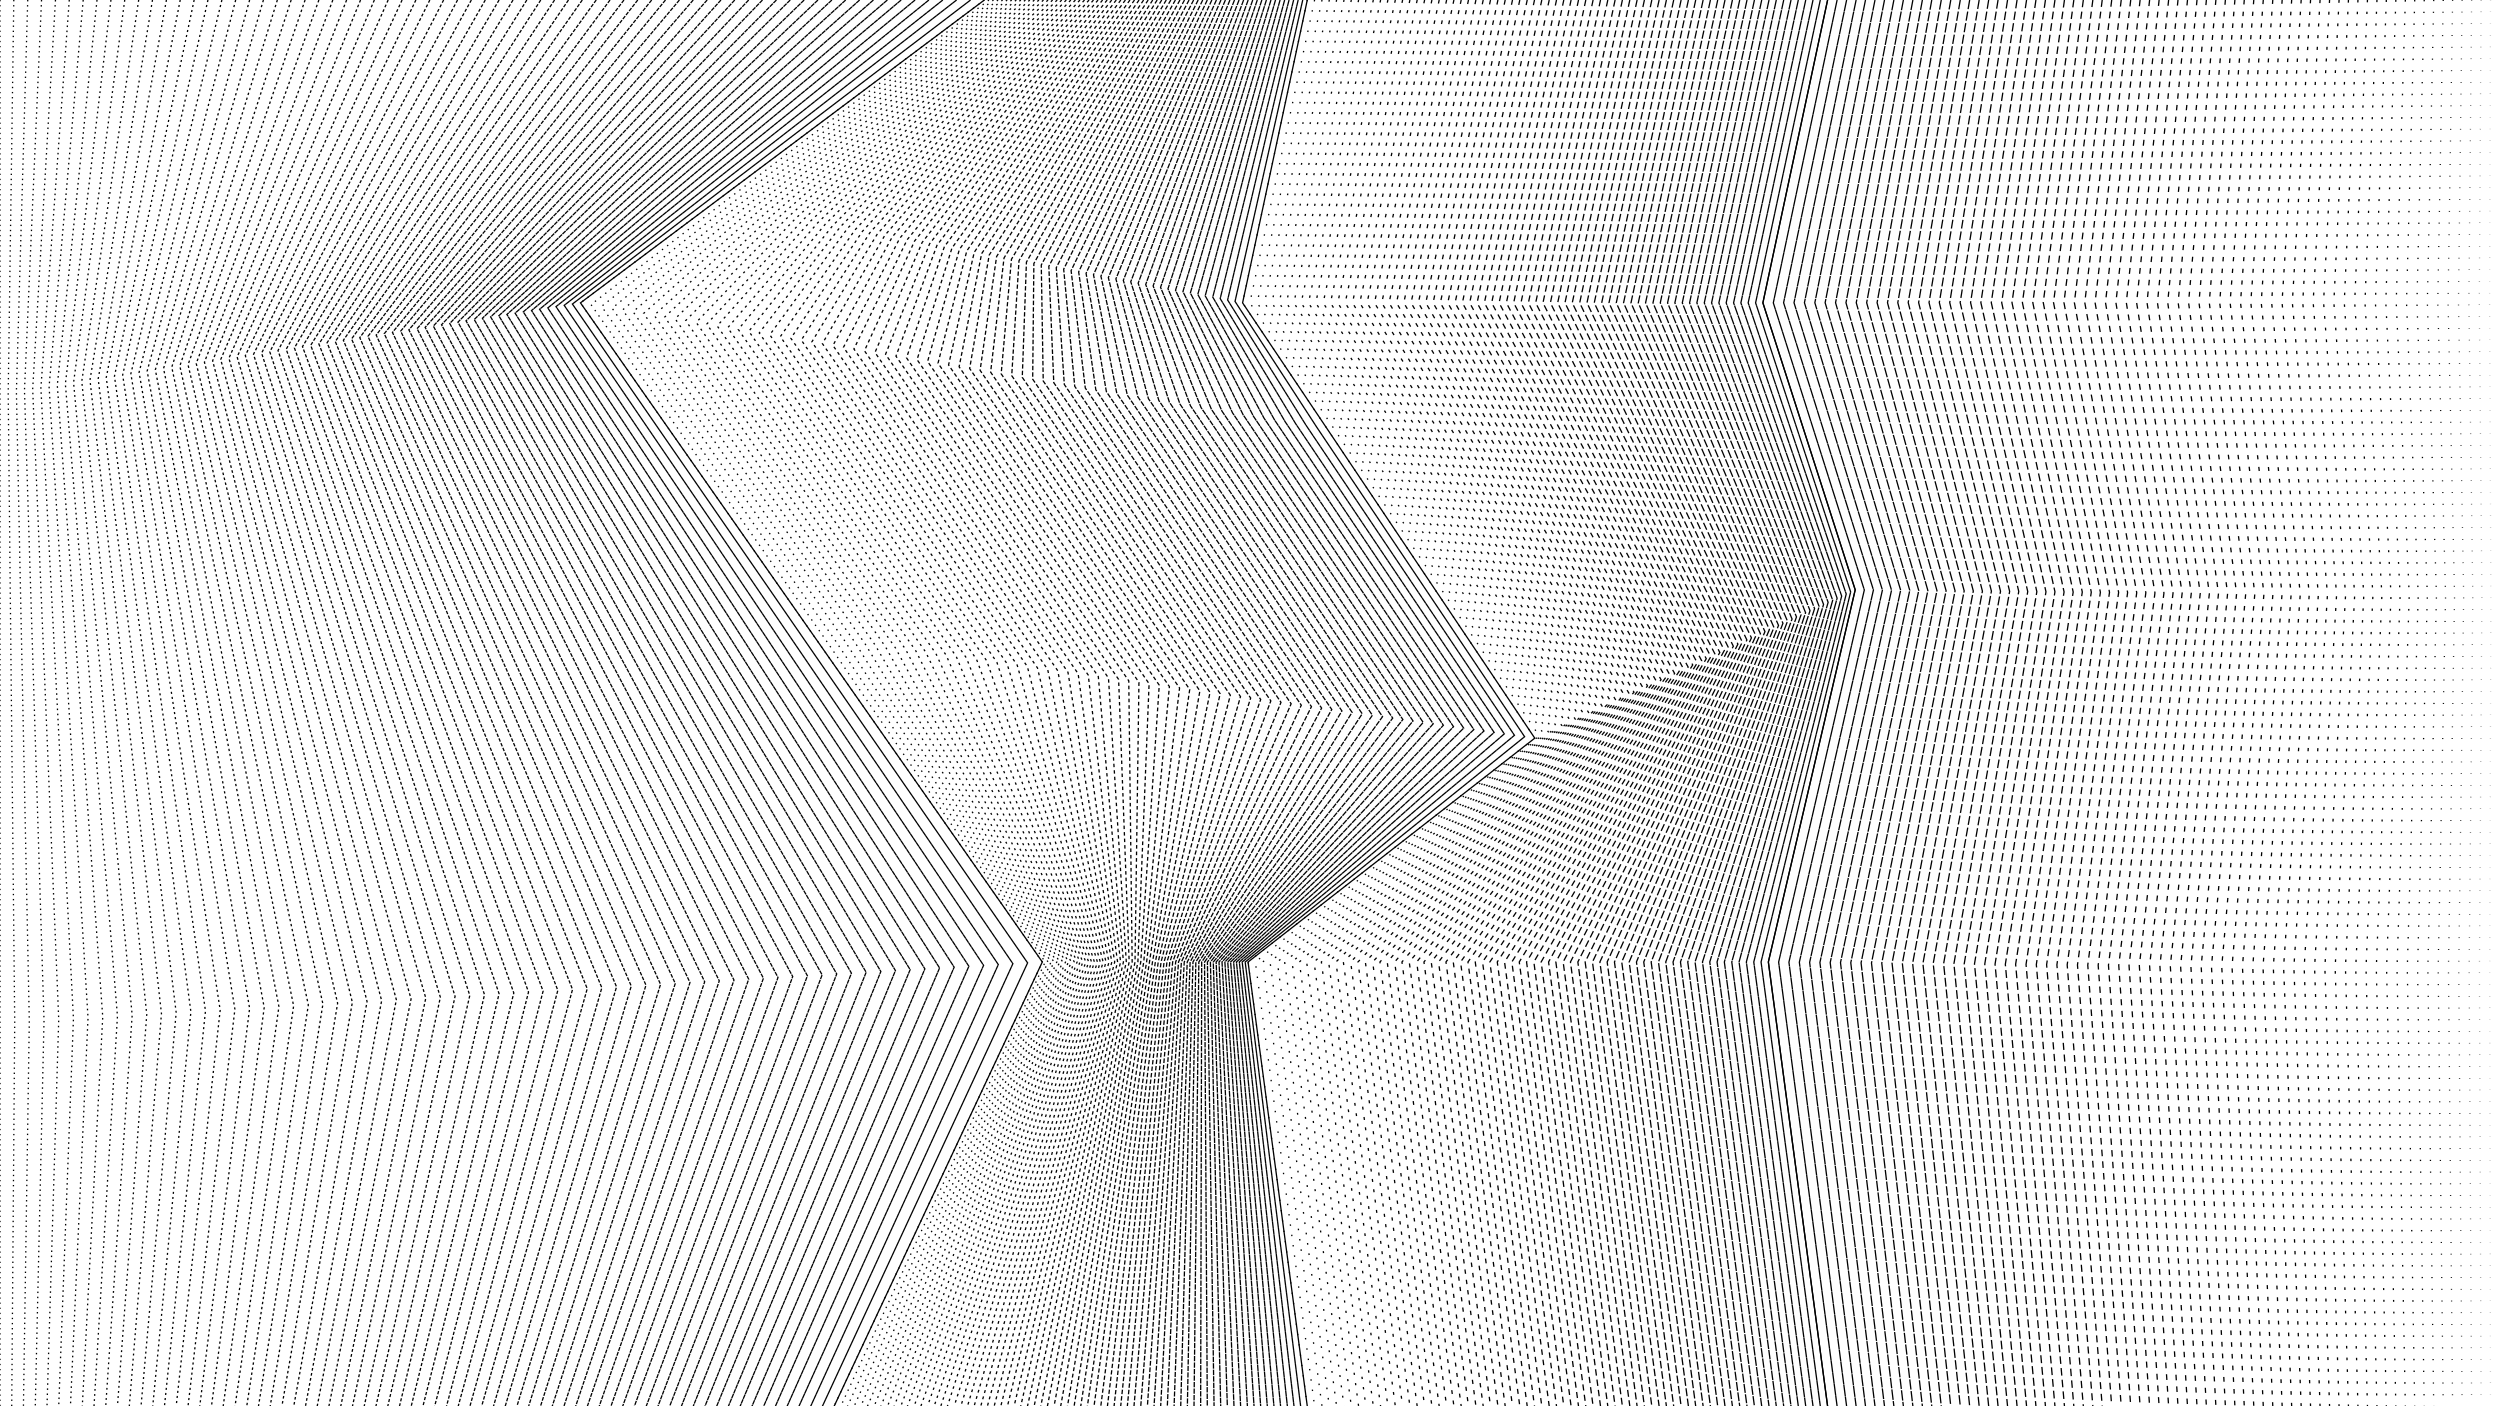 <?xml version="1.0" encoding="utf-8"?>
<!-- Generator: Adobe Illustrator 23.0.2, SVG Export Plug-In . SVG Version: 6.00 Build 0)  -->
<svg version="1.1" id="background-pattern" xmlns="http://www.w3.org/2000/svg" xmlns:xlink="http://www.w3.org/1999/xlink" x="0px"
	 y="0px" viewBox="0 0 1920 1080" style="enable-background:new 0 0 1920 1080;" xml:space="preserve">
<style type="text/css">
	.st0{fill:none;stroke:#000000;stroke-miterlimit:10;}
	.st1{fill:none;stroke:#000000;stroke-miterlimit:10;stroke-dasharray:7.901,9.859154e-02;}
	.st2{fill:none;stroke:#000000;stroke-miterlimit:10;stroke-dasharray:7.803,0.197;}
	.st3{fill:none;stroke:#000000;stroke-miterlimit:10;stroke-dasharray:7.704,0.296;}
	.st4{fill:none;stroke:#000000;stroke-miterlimit:10;stroke-dasharray:7.606,0.394;}
	.st5{fill:none;stroke:#000000;stroke-miterlimit:10;stroke-dasharray:7.507,0.493;}
	.st6{fill:none;stroke:#000000;stroke-miterlimit:10;stroke-dasharray:7.409,0.592;}
	.st7{fill:none;stroke:#000000;stroke-miterlimit:10;stroke-dasharray:7.31,0.69;}
	.st8{fill:none;stroke:#000000;stroke-miterlimit:10;stroke-dasharray:7.211,0.789;}
	.st9{fill:none;stroke:#000000;stroke-miterlimit:10;stroke-dasharray:7.113,0.887;}
	.st10{fill:none;stroke:#000000;stroke-miterlimit:10;stroke-dasharray:7.014,0.986;}
	.st11{fill:none;stroke:#000000;stroke-miterlimit:10;stroke-dasharray:6.915,1.085;}
	.st12{fill:none;stroke:#000000;stroke-miterlimit:10;stroke-dasharray:6.817,1.183;}
	.st13{fill:none;stroke:#000000;stroke-miterlimit:10;stroke-dasharray:6.718,1.282;}
	.st14{fill:none;stroke:#000000;stroke-miterlimit:10;stroke-dasharray:6.62,1.38;}
	.st15{fill:none;stroke:#000000;stroke-miterlimit:10;stroke-dasharray:6.521,1.479;}
	.st16{fill:none;stroke:#000000;stroke-miterlimit:10;stroke-dasharray:6.423,1.577;}
	.st17{fill:none;stroke:#000000;stroke-miterlimit:10;stroke-dasharray:6.324,1.676;}
	.st18{fill:none;stroke:#000000;stroke-miterlimit:10;stroke-dasharray:6.225,1.775;}
	.st19{fill:none;stroke:#000000;stroke-miterlimit:10;stroke-dasharray:6.127,1.873;}
	.st20{fill:none;stroke:#000000;stroke-miterlimit:10;stroke-dasharray:6.028,1.972;}
	.st21{fill:none;stroke:#000000;stroke-miterlimit:10;stroke-dasharray:5.93,2.07;}
	.st22{fill:none;stroke:#000000;stroke-miterlimit:10;stroke-dasharray:5.831,2.169;}
	.st23{fill:none;stroke:#000000;stroke-miterlimit:10;stroke-dasharray:5.732,2.268;}
	.st24{fill:none;stroke:#000000;stroke-miterlimit:10;stroke-dasharray:5.634,2.366;}
	.st25{fill:none;stroke:#000000;stroke-miterlimit:10;stroke-dasharray:5.535,2.465;}
	.st26{fill:none;stroke:#000000;stroke-miterlimit:10;stroke-dasharray:5.437,2.563;}
	.st27{fill:none;stroke:#000000;stroke-miterlimit:10;stroke-dasharray:5.338,2.662;}
	.st28{fill:none;stroke:#000000;stroke-miterlimit:10;stroke-dasharray:5.239,2.761;}
	.st29{fill:none;stroke:#000000;stroke-miterlimit:10;stroke-dasharray:5.141,2.859;}
	.st30{fill:none;stroke:#000000;stroke-miterlimit:10;stroke-dasharray:5.042,2.958;}
	.st31{fill:none;stroke:#000000;stroke-miterlimit:10;stroke-dasharray:4.944,3.056;}
	.st32{fill:none;stroke:#000000;stroke-miterlimit:10;stroke-dasharray:4.845,3.155;}
	.st33{fill:none;stroke:#000000;stroke-miterlimit:10;stroke-dasharray:4.747,3.253;}
	.st34{fill:none;stroke:#000000;stroke-miterlimit:10;stroke-dasharray:4.648,3.352;}
	.st35{fill:none;stroke:#000000;stroke-miterlimit:10;stroke-dasharray:4.549,3.451;}
	.st36{fill:none;stroke:#000000;stroke-miterlimit:10;stroke-dasharray:4.451,3.549;}
	.st37{fill:none;stroke:#000000;stroke-miterlimit:10;stroke-dasharray:4.352,3.648;}
	.st38{fill:none;stroke:#000000;stroke-miterlimit:10;stroke-dasharray:4.253,3.747;}
	.st39{fill:none;stroke:#000000;stroke-miterlimit:10;stroke-dasharray:4.155,3.845;}
	.st40{fill:none;stroke:#000000;stroke-miterlimit:10;stroke-dasharray:4.056,3.944;}
	.st41{fill:none;stroke:#000000;stroke-miterlimit:10;stroke-dasharray:3.958,4.042;}
	.st42{fill:none;stroke:#000000;stroke-miterlimit:10;stroke-dasharray:3.859,4.141;}
	.st43{fill:none;stroke:#000000;stroke-miterlimit:10;stroke-dasharray:3.761,4.239;}
	.st44{fill:none;stroke:#000000;stroke-miterlimit:10;stroke-dasharray:3.662,4.338;}
	.st45{fill:none;stroke:#000000;stroke-miterlimit:10;stroke-dasharray:3.563,4.437;}
	.st46{fill:none;stroke:#000000;stroke-miterlimit:10;stroke-dasharray:3.465,4.535;}
	.st47{fill:none;stroke:#000000;stroke-miterlimit:10;stroke-dasharray:3.366,4.634;}
	.st48{fill:none;stroke:#000000;stroke-miterlimit:10;stroke-dasharray:3.268,4.732;}
	.st49{fill:none;stroke:#000000;stroke-miterlimit:10;stroke-dasharray:3.169,4.831;}
	.st50{fill:none;stroke:#000000;stroke-miterlimit:10;stroke-dasharray:3.07,4.93;}
	.st51{fill:none;stroke:#000000;stroke-miterlimit:10;stroke-dasharray:2.972,5.028;}
	.st52{fill:none;stroke:#000000;stroke-miterlimit:10;stroke-dasharray:2.873,5.127;}
	.st53{fill:none;stroke:#000000;stroke-miterlimit:10;stroke-dasharray:2.775,5.225;}
	.st54{fill:none;stroke:#000000;stroke-miterlimit:10;stroke-dasharray:2.676,5.324;}
	.st55{fill:none;stroke:#000000;stroke-miterlimit:10;stroke-dasharray:2.578,5.423;}
	.st56{fill:none;stroke:#000000;stroke-miterlimit:10;stroke-dasharray:2.479,5.521;}
	.st57{fill:none;stroke:#000000;stroke-miterlimit:10;stroke-dasharray:2.38,5.62;}
	.st58{fill:none;stroke:#000000;stroke-miterlimit:10;stroke-dasharray:2.282,5.718;}
	.st59{fill:none;stroke:#000000;stroke-miterlimit:10;stroke-dasharray:2.183,5.817;}
	.st60{fill:none;stroke:#000000;stroke-miterlimit:10;stroke-dasharray:2.084,5.915;}
	.st61{fill:none;stroke:#000000;stroke-miterlimit:10;stroke-dasharray:1.986,6.014;}
	.st62{fill:none;stroke:#000000;stroke-miterlimit:10;stroke-dasharray:1.887,6.113;}
	.st63{fill:none;stroke:#000000;stroke-miterlimit:10;stroke-dasharray:1.789,6.211;}
	.st64{fill:none;stroke:#000000;stroke-miterlimit:10;stroke-dasharray:1.69,6.31;}
	.st65{fill:none;stroke:#000000;stroke-miterlimit:10;stroke-dasharray:1.591,6.409;}
	.st66{fill:none;stroke:#000000;stroke-miterlimit:10;stroke-dasharray:1.493,6.507;}
	.st67{fill:none;stroke:#000000;stroke-miterlimit:10;stroke-dasharray:1.394,6.606;}
	.st68{fill:none;stroke:#000000;stroke-miterlimit:10;stroke-dasharray:1.296,6.704;}
	.st69{fill:none;stroke:#000000;stroke-miterlimit:10;stroke-dasharray:1.197,6.803;}
	.st70{fill:none;stroke:#000000;stroke-miterlimit:10;stroke-dasharray:1.099,6.901;}
	.st71{fill:none;stroke:#000000;stroke-miterlimit:10;stroke-dasharray:1,7;}
	.st72{fill:none;stroke:#000000;stroke-miterlimit:10;stroke-dasharray:0,9;}
	.st73{fill:none;stroke:#000000;stroke-miterlimit:10;stroke-dasharray:0.127,8.873;}
	.st74{fill:none;stroke:#000000;stroke-miterlimit:10;stroke-dasharray:0.254,8.746;}
	.st75{fill:none;stroke:#000000;stroke-miterlimit:10;stroke-dasharray:0.38,8.62;}
	.st76{fill:none;stroke:#000000;stroke-miterlimit:10;stroke-dasharray:0.507,8.493;}
	.st77{fill:none;stroke:#000000;stroke-miterlimit:10;stroke-dasharray:0.634,8.366;}
	.st78{fill:none;stroke:#000000;stroke-miterlimit:10;stroke-dasharray:0.761,8.239;}
	.st79{fill:none;stroke:#000000;stroke-miterlimit:10;stroke-dasharray:0.887,8.113;}
	.st80{fill:none;stroke:#000000;stroke-miterlimit:10;stroke-dasharray:1.014,7.986;}
	.st81{fill:none;stroke:#000000;stroke-miterlimit:10;stroke-dasharray:1.141,7.859;}
	.st82{fill:none;stroke:#000000;stroke-miterlimit:10;stroke-dasharray:1.268,7.732;}
	.st83{fill:none;stroke:#000000;stroke-miterlimit:10;stroke-dasharray:1.394,7.606;}
	.st84{fill:none;stroke:#000000;stroke-miterlimit:10;stroke-dasharray:1.521,7.479;}
	.st85{fill:none;stroke:#000000;stroke-miterlimit:10;stroke-dasharray:1.648,7.352;}
	.st86{fill:none;stroke:#000000;stroke-miterlimit:10;stroke-dasharray:1.775,7.225;}
	.st87{fill:none;stroke:#000000;stroke-miterlimit:10;stroke-dasharray:1.901,7.099;}
	.st88{fill:none;stroke:#000000;stroke-miterlimit:10;stroke-dasharray:2.028,6.972;}
	.st89{fill:none;stroke:#000000;stroke-miterlimit:10;stroke-dasharray:2.155,6.845;}
	.st90{fill:none;stroke:#000000;stroke-miterlimit:10;stroke-dasharray:2.282,6.718;}
	.st91{fill:none;stroke:#000000;stroke-miterlimit:10;stroke-dasharray:2.409,6.591;}
	.st92{fill:none;stroke:#000000;stroke-miterlimit:10;stroke-dasharray:2.535,6.465;}
	.st93{fill:none;stroke:#000000;stroke-miterlimit:10;stroke-dasharray:2.662,6.338;}
	.st94{fill:none;stroke:#000000;stroke-miterlimit:10;stroke-dasharray:2.789,6.211;}
	.st95{fill:none;stroke:#000000;stroke-miterlimit:10;stroke-dasharray:2.916,6.085;}
	.st96{fill:none;stroke:#000000;stroke-miterlimit:10;stroke-dasharray:3.042,5.958;}
	.st97{fill:none;stroke:#000000;stroke-miterlimit:10;stroke-dasharray:3.169,5.831;}
	.st98{fill:none;stroke:#000000;stroke-miterlimit:10;stroke-dasharray:3.296,5.704;}
	.st99{fill:none;stroke:#000000;stroke-miterlimit:10;stroke-dasharray:3.422,5.577;}
	.st100{fill:none;stroke:#000000;stroke-miterlimit:10;stroke-dasharray:3.549,5.451;}
	.st101{fill:none;stroke:#000000;stroke-miterlimit:10;stroke-dasharray:3.676,5.324;}
	.st102{fill:none;stroke:#000000;stroke-miterlimit:10;stroke-dasharray:3.803,5.197;}
	.st103{fill:none;stroke:#000000;stroke-miterlimit:10;stroke-dasharray:3.93,5.07;}
	.st104{fill:none;stroke:#000000;stroke-miterlimit:10;stroke-dasharray:4.056,4.944;}
	.st105{fill:none;stroke:#000000;stroke-miterlimit:10;stroke-dasharray:4.183,4.817;}
	.st106{fill:none;stroke:#000000;stroke-miterlimit:10;stroke-dasharray:4.31,4.69;}
	.st107{fill:none;stroke:#000000;stroke-miterlimit:10;stroke-dasharray:4.437,4.563;}
	.st108{fill:none;stroke:#000000;stroke-miterlimit:10;stroke-dasharray:4.563,4.437;}
	.st109{fill:none;stroke:#000000;stroke-miterlimit:10;stroke-dasharray:4.69,4.31;}
	.st110{fill:none;stroke:#000000;stroke-miterlimit:10;stroke-dasharray:4.817,4.183;}
	.st111{fill:none;stroke:#000000;stroke-miterlimit:10;stroke-dasharray:4.944,4.056;}
	.st112{fill:none;stroke:#000000;stroke-miterlimit:10;stroke-dasharray:5.07,3.93;}
	.st113{fill:none;stroke:#000000;stroke-miterlimit:10;stroke-dasharray:5.197,3.803;}
	.st114{fill:none;stroke:#000000;stroke-miterlimit:10;stroke-dasharray:5.324,3.676;}
	.st115{fill:none;stroke:#000000;stroke-miterlimit:10;stroke-dasharray:5.451,3.549;}
	.st116{fill:none;stroke:#000000;stroke-miterlimit:10;stroke-dasharray:5.577,3.422;}
	.st117{fill:none;stroke:#000000;stroke-miterlimit:10;stroke-dasharray:5.704,3.296;}
	.st118{fill:none;stroke:#000000;stroke-miterlimit:10;stroke-dasharray:5.831,3.169;}
	.st119{fill:none;stroke:#000000;stroke-miterlimit:10;stroke-dasharray:5.958,3.042;}
	.st120{fill:none;stroke:#000000;stroke-miterlimit:10;stroke-dasharray:6.085,2.916;}
	.st121{fill:none;stroke:#000000;stroke-miterlimit:10;stroke-dasharray:6.211,2.789;}
	.st122{fill:none;stroke:#000000;stroke-miterlimit:10;stroke-dasharray:6.338,2.662;}
	.st123{fill:none;stroke:#000000;stroke-miterlimit:10;stroke-dasharray:6.465,2.535;}
	.st124{fill:none;stroke:#000000;stroke-miterlimit:10;stroke-dasharray:6.591,2.409;}
	.st125{fill:none;stroke:#000000;stroke-miterlimit:10;stroke-dasharray:6.718,2.282;}
	.st126{fill:none;stroke:#000000;stroke-miterlimit:10;stroke-dasharray:6.845,2.155;}
	.st127{fill:none;stroke:#000000;stroke-miterlimit:10;stroke-dasharray:6.972,2.028;}
	.st128{fill:none;stroke:#000000;stroke-miterlimit:10;stroke-dasharray:7.099,1.901;}
	.st129{fill:none;stroke:#000000;stroke-miterlimit:10;stroke-dasharray:7.225,1.775;}
	.st130{fill:none;stroke:#000000;stroke-miterlimit:10;stroke-dasharray:7.352,1.648;}
	.st131{fill:none;stroke:#000000;stroke-miterlimit:10;stroke-dasharray:7.479,1.521;}
	.st132{fill:none;stroke:#000000;stroke-miterlimit:10;stroke-dasharray:7.606,1.394;}
	.st133{fill:none;stroke:#000000;stroke-miterlimit:10;stroke-dasharray:7.732,1.268;}
	.st134{fill:none;stroke:#000000;stroke-miterlimit:10;stroke-dasharray:7.859,1.141;}
	.st135{fill:none;stroke:#000000;stroke-miterlimit:10;stroke-dasharray:7.986,1.014;}
	.st136{fill:none;stroke:#000000;stroke-miterlimit:10;stroke-dasharray:8.113,0.887;}
	.st137{fill:none;stroke:#000000;stroke-miterlimit:10;stroke-dasharray:8.239,0.761;}
	.st138{fill:none;stroke:#000000;stroke-miterlimit:10;stroke-dasharray:8.366,0.634;}
	.st139{fill:none;stroke:#000000;stroke-miterlimit:10;stroke-dasharray:8.493,0.507;}
	.st140{fill:none;stroke:#000000;stroke-miterlimit:10;stroke-dasharray:8.62,0.38;}
	.st141{fill:none;stroke:#000000;stroke-miterlimit:10;stroke-dasharray:8.746,0.254;}
	.st142{fill:none;stroke:#000000;stroke-miterlimit:10;stroke-dasharray:8.873,0.127;}
	.st143{fill:none;stroke:#000000;stroke-miterlimit:10;stroke-dasharray:4.944,5.633803e-02;}
	.st144{fill:none;stroke:#000000;stroke-miterlimit:10;stroke-dasharray:4.887,0.113;}
	.st145{fill:none;stroke:#000000;stroke-miterlimit:10;stroke-dasharray:4.831,0.169;}
	.st146{fill:none;stroke:#000000;stroke-miterlimit:10;stroke-dasharray:4.775,0.225;}
	.st147{fill:none;stroke:#000000;stroke-miterlimit:10;stroke-dasharray:4.718,0.282;}
	.st148{fill:none;stroke:#000000;stroke-miterlimit:10;stroke-dasharray:4.662,0.338;}
	.st149{fill:none;stroke:#000000;stroke-miterlimit:10;stroke-dasharray:4.606,0.394;}
	.st150{fill:none;stroke:#000000;stroke-miterlimit:10;stroke-dasharray:4.549,0.451;}
	.st151{fill:none;stroke:#000000;stroke-miterlimit:10;stroke-dasharray:4.493,0.507;}
	.st152{fill:none;stroke:#000000;stroke-miterlimit:10;stroke-dasharray:4.437,0.563;}
	.st153{fill:none;stroke:#000000;stroke-miterlimit:10;stroke-dasharray:4.38,0.62;}
	.st154{fill:none;stroke:#000000;stroke-miterlimit:10;stroke-dasharray:4.324,0.676;}
	.st155{fill:none;stroke:#000000;stroke-miterlimit:10;stroke-dasharray:4.268,0.732;}
	.st156{fill:none;stroke:#000000;stroke-miterlimit:10;stroke-dasharray:4.211,0.789;}
	.st157{fill:none;stroke:#000000;stroke-miterlimit:10;stroke-dasharray:4.155,0.845;}
	.st158{fill:none;stroke:#000000;stroke-miterlimit:10;stroke-dasharray:4.099,0.901;}
	.st159{fill:none;stroke:#000000;stroke-miterlimit:10;stroke-dasharray:4.042,0.958;}
	.st160{fill:none;stroke:#000000;stroke-miterlimit:10;stroke-dasharray:3.986,1.014;}
	.st161{fill:none;stroke:#000000;stroke-miterlimit:10;stroke-dasharray:3.93,1.07;}
	.st162{fill:none;stroke:#000000;stroke-miterlimit:10;stroke-dasharray:3.873,1.127;}
	.st163{fill:none;stroke:#000000;stroke-miterlimit:10;stroke-dasharray:3.817,1.183;}
	.st164{fill:none;stroke:#000000;stroke-miterlimit:10;stroke-dasharray:3.761,1.239;}
	.st165{fill:none;stroke:#000000;stroke-miterlimit:10;stroke-dasharray:3.704,1.296;}
	.st166{fill:none;stroke:#000000;stroke-miterlimit:10;stroke-dasharray:3.648,1.352;}
	.st167{fill:none;stroke:#000000;stroke-miterlimit:10;stroke-dasharray:3.591,1.409;}
	.st168{fill:none;stroke:#000000;stroke-miterlimit:10;stroke-dasharray:3.535,1.465;}
	.st169{fill:none;stroke:#000000;stroke-miterlimit:10;stroke-dasharray:3.479,1.521;}
	.st170{fill:none;stroke:#000000;stroke-miterlimit:10;stroke-dasharray:3.422,1.577;}
	.st171{fill:none;stroke:#000000;stroke-miterlimit:10;stroke-dasharray:3.366,1.634;}
	.st172{fill:none;stroke:#000000;stroke-miterlimit:10;stroke-dasharray:3.31,1.69;}
	.st173{fill:none;stroke:#000000;stroke-miterlimit:10;stroke-dasharray:3.253,1.746;}
	.st174{fill:none;stroke:#000000;stroke-miterlimit:10;stroke-dasharray:3.197,1.803;}
	.st175{fill:none;stroke:#000000;stroke-miterlimit:10;stroke-dasharray:3.141,1.859;}
	.st176{fill:none;stroke:#000000;stroke-miterlimit:10;stroke-dasharray:3.084,1.915;}
	.st177{fill:none;stroke:#000000;stroke-miterlimit:10;stroke-dasharray:3.028,1.972;}
	.st178{fill:none;stroke:#000000;stroke-miterlimit:10;stroke-dasharray:2.972,2.028;}
	.st179{fill:none;stroke:#000000;stroke-miterlimit:10;stroke-dasharray:2.916,2.084;}
	.st180{fill:none;stroke:#000000;stroke-miterlimit:10;stroke-dasharray:2.859,2.141;}
	.st181{fill:none;stroke:#000000;stroke-miterlimit:10;stroke-dasharray:2.803,2.197;}
	.st182{fill:none;stroke:#000000;stroke-miterlimit:10;stroke-dasharray:2.747,2.253;}
	.st183{fill:none;stroke:#000000;stroke-miterlimit:10;stroke-dasharray:2.69,2.31;}
	.st184{fill:none;stroke:#000000;stroke-miterlimit:10;stroke-dasharray:2.634,2.366;}
	.st185{fill:none;stroke:#000000;stroke-miterlimit:10;stroke-dasharray:2.578,2.422;}
	.st186{fill:none;stroke:#000000;stroke-miterlimit:10;stroke-dasharray:2.521,2.479;}
	.st187{fill:none;stroke:#000000;stroke-miterlimit:10;stroke-dasharray:2.465,2.535;}
	.st188{fill:none;stroke:#000000;stroke-miterlimit:10;stroke-dasharray:2.409,2.591;}
	.st189{fill:none;stroke:#000000;stroke-miterlimit:10;stroke-dasharray:2.352,2.648;}
	.st190{fill:none;stroke:#000000;stroke-miterlimit:10;stroke-dasharray:2.296,2.704;}
	.st191{fill:none;stroke:#000000;stroke-miterlimit:10;stroke-dasharray:2.239,2.761;}
	.st192{fill:none;stroke:#000000;stroke-miterlimit:10;stroke-dasharray:2.183,2.817;}
	.st193{fill:none;stroke:#000000;stroke-miterlimit:10;stroke-dasharray:2.127,2.873;}
	.st194{fill:none;stroke:#000000;stroke-miterlimit:10;stroke-dasharray:2.07,2.93;}
	.st195{fill:none;stroke:#000000;stroke-miterlimit:10;stroke-dasharray:2.014,2.986;}
	.st196{fill:none;stroke:#000000;stroke-miterlimit:10;stroke-dasharray:1.958,3.042;}
	.st197{fill:none;stroke:#000000;stroke-miterlimit:10;stroke-dasharray:1.901,3.099;}
	.st198{fill:none;stroke:#000000;stroke-miterlimit:10;stroke-dasharray:1.845,3.155;}
	.st199{fill:none;stroke:#000000;stroke-miterlimit:10;stroke-dasharray:1.789,3.211;}
	.st200{fill:none;stroke:#000000;stroke-miterlimit:10;stroke-dasharray:1.732,3.268;}
	.st201{fill:none;stroke:#000000;stroke-miterlimit:10;stroke-dasharray:1.676,3.324;}
	.st202{fill:none;stroke:#000000;stroke-miterlimit:10;stroke-dasharray:1.62,3.38;}
	.st203{fill:none;stroke:#000000;stroke-miterlimit:10;stroke-dasharray:1.563,3.437;}
	.st204{fill:none;stroke:#000000;stroke-miterlimit:10;stroke-dasharray:1.507,3.493;}
	.st205{fill:none;stroke:#000000;stroke-miterlimit:10;stroke-dasharray:1.451,3.549;}
	.st206{fill:none;stroke:#000000;stroke-miterlimit:10;stroke-dasharray:1.394,3.606;}
	.st207{fill:none;stroke:#000000;stroke-miterlimit:10;stroke-dasharray:1.338,3.662;}
	.st208{fill:none;stroke:#000000;stroke-miterlimit:10;stroke-dasharray:1.282,3.718;}
	.st209{fill:none;stroke:#000000;stroke-miterlimit:10;stroke-dasharray:1.225,3.775;}
	.st210{fill:none;stroke:#000000;stroke-miterlimit:10;stroke-dasharray:1.169,3.831;}
	.st211{fill:none;stroke:#000000;stroke-miterlimit:10;stroke-dasharray:1.113,3.887;}
	.st212{fill:none;stroke:#000000;stroke-miterlimit:10;stroke-dasharray:1.056,3.944;}
	.st213{fill:none;stroke:#000000;stroke-miterlimit:10;stroke-dasharray:1,4;}
	.st214{fill:none;stroke:#000000;stroke-miterlimit:10;stroke-dasharray:1,2.923;}
	.st215{fill:none;stroke:#000000;stroke-miterlimit:10;stroke-dasharray:1.041,2.882;}
	.st216{fill:none;stroke:#000000;stroke-miterlimit:10;stroke-dasharray:1.082,2.841;}
	.st217{fill:none;stroke:#000000;stroke-miterlimit:10;stroke-dasharray:1.123,2.8;}
	.st218{fill:none;stroke:#000000;stroke-miterlimit:10;stroke-dasharray:1.165,2.759;}
	.st219{fill:none;stroke:#000000;stroke-miterlimit:10;stroke-dasharray:1.206,2.717;}
	.st220{fill:none;stroke:#000000;stroke-miterlimit:10;stroke-dasharray:1.247,2.676;}
	.st221{fill:none;stroke:#000000;stroke-miterlimit:10;stroke-dasharray:1.288,2.635;}
	.st222{fill:none;stroke:#000000;stroke-miterlimit:10;stroke-dasharray:1.329,2.594;}
	.st223{fill:none;stroke:#000000;stroke-miterlimit:10;stroke-dasharray:1.371,2.553;}
	.st224{fill:none;stroke:#000000;stroke-miterlimit:10;stroke-dasharray:1.412,2.511;}
	.st225{fill:none;stroke:#000000;stroke-miterlimit:10;stroke-dasharray:1.453,2.47;}
	.st226{fill:none;stroke:#000000;stroke-miterlimit:10;stroke-dasharray:1.494,2.429;}
	.st227{fill:none;stroke:#000000;stroke-miterlimit:10;stroke-dasharray:1.535,2.388;}
	.st228{fill:none;stroke:#000000;stroke-miterlimit:10;stroke-dasharray:1.576,2.347;}
	.st229{fill:none;stroke:#000000;stroke-miterlimit:10;stroke-dasharray:1.618,2.306;}
	.st230{fill:none;stroke:#000000;stroke-miterlimit:10;stroke-dasharray:1.659,2.264;}
	.st231{fill:none;stroke:#000000;stroke-miterlimit:10;stroke-dasharray:1.7,2.223;}
	.st232{fill:none;stroke:#000000;stroke-miterlimit:10;stroke-dasharray:1.741,2.182;}
	.st233{fill:none;stroke:#000000;stroke-miterlimit:10;stroke-dasharray:1.782,2.141;}
	.st234{fill:none;stroke:#000000;stroke-miterlimit:10;stroke-dasharray:1.823,2.1;}
	.st235{fill:none;stroke:#000000;stroke-miterlimit:10;stroke-dasharray:1.865,2.059;}
	.st236{fill:none;stroke:#000000;stroke-miterlimit:10;stroke-dasharray:1.906,2.018;}
	.st237{fill:none;stroke:#000000;stroke-miterlimit:10;stroke-dasharray:1.947,1.976;}
	.st238{fill:none;stroke:#000000;stroke-miterlimit:10;stroke-dasharray:1.988,1.935;}
	.st239{fill:none;stroke:#000000;stroke-miterlimit:10;stroke-dasharray:2.029,1.894;}
	.st240{fill:none;stroke:#000000;stroke-miterlimit:10;stroke-dasharray:2.071,1.853;}
	.st241{fill:none;stroke:#000000;stroke-miterlimit:10;stroke-dasharray:2.112,1.812;}
	.st242{fill:none;stroke:#000000;stroke-miterlimit:10;stroke-dasharray:2.153,1.77;}
	.st243{fill:none;stroke:#000000;stroke-miterlimit:10;stroke-dasharray:2.194,1.729;}
	.st244{fill:none;stroke:#000000;stroke-miterlimit:10;stroke-dasharray:2.235,1.688;}
	.st245{fill:none;stroke:#000000;stroke-miterlimit:10;stroke-dasharray:2.276,1.647;}
	.st246{fill:none;stroke:#000000;stroke-miterlimit:10;stroke-dasharray:2.317,1.606;}
	.st247{fill:none;stroke:#000000;stroke-miterlimit:10;stroke-dasharray:2.359,1.565;}
	.st248{fill:none;stroke:#000000;stroke-miterlimit:10;stroke-dasharray:2.4,1.523;}
	.st249{fill:none;stroke:#000000;stroke-miterlimit:10;stroke-dasharray:2.441,1.482;}
	.st250{fill:none;stroke:#000000;stroke-miterlimit:10;stroke-dasharray:2.482,1.441;}
	.st251{fill:none;stroke:#000000;stroke-miterlimit:10;stroke-dasharray:2.523,1.4;}
	.st252{fill:none;stroke:#000000;stroke-miterlimit:10;stroke-dasharray:2.565,1.359;}
	.st253{fill:none;stroke:#000000;stroke-miterlimit:10;stroke-dasharray:2.606,1.317;}
	.st254{fill:none;stroke:#000000;stroke-miterlimit:10;stroke-dasharray:2.647,1.276;}
	.st255{fill:none;stroke:#000000;stroke-miterlimit:10;stroke-dasharray:2.688,1.235;}
	.st256{fill:none;stroke:#000000;stroke-miterlimit:10;stroke-dasharray:2.729,1.194;}
	.st257{fill:none;stroke:#000000;stroke-miterlimit:10;stroke-dasharray:2.77,1.153;}
	.st258{fill:none;stroke:#000000;stroke-miterlimit:10;stroke-dasharray:2.812,1.112;}
	.st259{fill:none;stroke:#000000;stroke-miterlimit:10;stroke-dasharray:2.853,1.071;}
	.st260{fill:none;stroke:#000000;stroke-miterlimit:10;stroke-dasharray:2.894,1.029;}
	.st261{fill:none;stroke:#000000;stroke-miterlimit:10;stroke-dasharray:2.935,0.988;}
	.st262{fill:none;stroke:#000000;stroke-miterlimit:10;stroke-dasharray:2.976,0.947;}
	.st263{fill:none;stroke:#000000;stroke-miterlimit:10;stroke-dasharray:3.018,0.906;}
	.st264{fill:none;stroke:#000000;stroke-miterlimit:10;stroke-dasharray:3.059,0.865;}
	.st265{fill:none;stroke:#000000;stroke-miterlimit:10;stroke-dasharray:3.1,0.824;}
	.st266{fill:none;stroke:#000000;stroke-miterlimit:10;stroke-dasharray:3.141,0.782;}
	.st267{fill:none;stroke:#000000;stroke-miterlimit:10;stroke-dasharray:3.182,0.741;}
	.st268{fill:none;stroke:#000000;stroke-miterlimit:10;stroke-dasharray:3.223,0.7;}
	.st269{fill:none;stroke:#000000;stroke-miterlimit:10;stroke-dasharray:3.264,0.659;}
	.st270{fill:none;stroke:#000000;stroke-miterlimit:10;stroke-dasharray:3.306,0.618;}
	.st271{fill:none;stroke:#000000;stroke-miterlimit:10;stroke-dasharray:3.347,0.576;}
	.st272{fill:none;stroke:#000000;stroke-miterlimit:10;stroke-dasharray:3.388,0.535;}
	.st273{fill:none;stroke:#000000;stroke-miterlimit:10;stroke-dasharray:3.429,0.494;}
	.st274{fill:none;stroke:#000000;stroke-miterlimit:10;stroke-dasharray:3.47,0.453;}
	.st275{fill:none;stroke:#000000;stroke-miterlimit:10;stroke-dasharray:3.511,0.412;}
	.st276{fill:none;stroke:#000000;stroke-miterlimit:10;stroke-dasharray:3.553,0.371;}
	.st277{fill:none;stroke:#000000;stroke-miterlimit:10;stroke-dasharray:3.594,0.329;}
	.st278{fill:none;stroke:#000000;stroke-miterlimit:10;stroke-dasharray:3.635,0.288;}
	.st279{fill:none;stroke:#000000;stroke-miterlimit:10;stroke-dasharray:3.676,0.247;}
	.st280{fill:none;stroke:#000000;stroke-miterlimit:10;stroke-dasharray:3.717,0.206;}
	.st281{fill:none;stroke:#000000;stroke-miterlimit:10;stroke-dasharray:3.759,0.165;}
	.st282{fill:none;stroke:#000000;stroke-miterlimit:10;stroke-dasharray:3.8,0.123;}
	.st283{fill:none;stroke:#000000;stroke-miterlimit:10;stroke-dasharray:3.841,8.234535e-02;}
	.st284{fill:none;stroke:#000000;stroke-miterlimit:10;stroke-dasharray:3.882,4.117268e-02;}
</style>
<g>
	<g>
		<polyline class="st0" points="1403.6,0 1353.9,232.6 1424.8,453 1358.1,738.8 1403.6,1080 		"/>
	</g>
	<g>
		<polyline class="st1" points="1398,0 1348.3,232.6 1421.3,454.6 1352.5,738.8 1398,1080 		"/>
	</g>
	<g>
		<polyline class="st2" points="1392.4,0 1342.6,232.6 1417.9,456.2 1346.9,738.8 1392.4,1080 		"/>
	</g>
	<g>
		<polyline class="st3" points="1386.8,0 1337,232.6 1414.4,457.8 1341.2,738.8 1386.8,1080 		"/>
	</g>
	<g>
		<polyline class="st4" points="1381.1,0 1331.4,232.6 1410.9,459.4 1335.6,738.8 1381.1,1080 		"/>
	</g>
	<g>
		<polyline class="st5" points="1375.5,0 1325.7,232.6 1407.5,461 1330,738.8 1375.5,1080 		"/>
	</g>
	<g>
		<polyline class="st6" points="1369.9,0 1320.1,232.6 1404,462.6 1324.3,738.8 1369.9,1080 		"/>
	</g>
	<g>
		<polyline class="st7" points="1364.2,0 1314.5,232.6 1400.5,464.2 1318.7,738.8 1364.2,1080 		"/>
	</g>
	<g>
		<polyline class="st8" points="1358.6,0 1308.9,232.6 1397.1,465.8 1313.1,738.8 1358.6,1080 		"/>
	</g>
	<g>
		<polyline class="st9" points="1353,0 1303.2,232.6 1393.6,467.4 1307.5,738.8 1353,1080 		"/>
	</g>
	<g>
		<polyline class="st10" points="1347.4,0 1297.6,232.6 1390.1,469 1301.8,738.8 1347.4,1080 		"/>
	</g>
	<g>
		<polyline class="st11" points="1341.7,0 1292,232.6 1386.7,470.6 1296.2,738.8 1341.7,1080 		"/>
	</g>
	<g>
		<polyline class="st12" points="1336.1,0 1286.3,232.6 1383.2,472.2 1290.6,738.8 1336.1,1080 		"/>
	</g>
	<g>
		<polyline class="st13" points="1330.5,0 1280.7,232.6 1379.7,473.8 1284.9,738.8 1330.5,1080 		"/>
	</g>
	<g>
		<polyline class="st14" points="1324.8,0 1275.1,232.6 1376.3,475.4 1279.3,738.8 1324.8,1080 		"/>
	</g>
	<g>
		<polyline class="st15" points="1319.2,0 1269.5,232.6 1372.8,477.1 1273.7,738.8 1319.2,1080 		"/>
	</g>
	<g>
		<polyline class="st16" points="1313.6,0 1263.8,232.6 1369.3,478.7 1268.1,738.8 1313.6,1080 		"/>
	</g>
	<g>
		<polyline class="st17" points="1308,0 1258.2,232.6 1365.9,480.3 1262.4,738.8 1308,1080 		"/>
	</g>
	<g>
		<polyline class="st18" points="1302.3,0 1252.6,232.6 1362.4,481.9 1256.8,738.8 1302.3,1080 		"/>
	</g>
	<g>
		<polyline class="st19" points="1296.7,0 1246.9,232.6 1358.9,483.5 1251.2,738.8 1296.7,1080 		"/>
	</g>
	<g>
		<polyline class="st20" points="1291.1,0 1241.3,232.6 1355.5,485.1 1245.5,738.8 1291.1,1080 		"/>
	</g>
	<g>
		<polyline class="st21" points="1285.4,0 1235.7,232.6 1352,486.7 1239.9,738.8 1285.4,1080 		"/>
	</g>
	<g>
		<polyline class="st22" points="1279.8,0 1230.1,232.6 1348.5,488.3 1234.3,738.8 1279.8,1080 		"/>
	</g>
	<g>
		<polyline class="st23" points="1274.2,0 1224.4,232.6 1345.1,489.9 1228.7,738.8 1274.2,1080 		"/>
	</g>
	<g>
		<polyline class="st24" points="1268.6,0 1218.8,232.6 1341.6,491.5 1223,738.8 1268.6,1080 		"/>
	</g>
	<g>
		<polyline class="st25" points="1262.9,0 1213.2,232.6 1338.1,493.1 1217.4,738.8 1262.9,1080 		"/>
	</g>
	<g>
		<polyline class="st26" points="1257.3,0 1207.5,232.6 1334.7,494.7 1211.8,738.8 1257.3,1080 		"/>
	</g>
	<g>
		<polyline class="st27" points="1251.7,0 1201.9,232.6 1331.2,496.3 1206.1,738.8 1251.7,1080 		"/>
	</g>
	<g>
		<polyline class="st28" points="1246,0 1196.3,232.6 1327.7,497.9 1200.5,738.8 1246,1080 		"/>
	</g>
	<g>
		<polyline class="st29" points="1240.4,0 1190.7,232.6 1324.3,499.5 1194.9,738.8 1240.4,1080 		"/>
	</g>
	<g>
		<polyline class="st30" points="1234.8,0 1185,232.6 1320.8,501.1 1189.3,738.8 1234.8,1080 		"/>
	</g>
	<g>
		<polyline class="st31" points="1229.2,0 1179.4,232.6 1317.3,502.7 1183.6,738.8 1229.2,1080 		"/>
	</g>
	<g>
		<polyline class="st32" points="1223.5,0 1173.8,232.6 1313.9,504.3 1178,738.8 1223.5,1080 		"/>
	</g>
	<g>
		<polyline class="st33" points="1217.9,0 1168.1,232.6 1310.4,505.9 1172.4,738.8 1217.9,1080 		"/>
	</g>
	<g>
		<polyline class="st34" points="1212.3,0 1162.5,232.6 1306.9,507.5 1166.8,738.8 1212.3,1080 		"/>
	</g>
	<g>
		<polyline class="st35" points="1206.6,0 1156.9,232.6 1303.5,509.1 1161.1,738.8 1206.6,1080 		"/>
	</g>
	<g>
		<polyline class="st36" points="1201,0 1151.3,232.6 1300,510.7 1155.5,738.8 1201,1080 		"/>
	</g>
	<g>
		<polyline class="st37" points="1195.4,0 1145.6,232.6 1296.5,512.3 1149.9,738.8 1195.4,1080 		"/>
	</g>
	<g>
		<polyline class="st38" points="1189.8,0 1140,232.6 1293.1,514 1144.2,738.8 1189.8,1080 		"/>
	</g>
	<g>
		<polyline class="st39" points="1184.1,0 1134.4,232.6 1289.6,515.6 1138.6,738.8 1184.1,1080 		"/>
	</g>
	<g>
		<polyline class="st40" points="1178.5,0 1128.7,232.6 1286.1,517.2 1133,738.8 1178.5,1080 		"/>
	</g>
	<g>
		<polyline class="st41" points="1172.9,0 1123.1,232.6 1282.7,518.8 1127.4,738.8 1172.9,1080 		"/>
	</g>
	<g>
		<polyline class="st42" points="1167.2,0 1117.5,232.6 1279.2,520.4 1121.7,738.8 1167.2,1080 		"/>
	</g>
	<g>
		<polyline class="st43" points="1161.6,0 1111.9,232.6 1275.7,522 1116.1,738.8 1161.6,1080 		"/>
	</g>
	<g>
		<polyline class="st44" points="1156,0 1106.2,232.6 1272.3,523.6 1110.5,738.8 1156,1080 		"/>
	</g>
	<g>
		<polyline class="st45" points="1150.4,0 1100.6,232.6 1268.8,525.2 1104.8,738.8 1150.4,1080 		"/>
	</g>
	<g>
		<polyline class="st46" points="1144.7,0 1095,232.6 1265.3,526.8 1099.2,738.8 1144.7,1080 		"/>
	</g>
	<g>
		<polyline class="st47" points="1139.1,0 1089.3,232.6 1261.9,528.4 1093.6,738.8 1139.1,1080 		"/>
	</g>
	<g>
		<polyline class="st48" points="1133.5,0 1083.7,232.6 1258.4,530 1088,738.8 1133.5,1080 		"/>
	</g>
	<g>
		<polyline class="st49" points="1127.8,0 1078.1,232.6 1254.9,531.6 1082.3,738.8 1127.8,1080 		"/>
	</g>
	<g>
		<polyline class="st50" points="1122.2,0 1072.5,232.6 1251.5,533.2 1076.7,738.8 1122.2,1080 		"/>
	</g>
	<g>
		<polyline class="st51" points="1116.6,0 1066.8,232.6 1248,534.8 1071.1,738.8 1116.6,1080 		"/>
	</g>
	<g>
		<polyline class="st52" points="1111,0 1061.2,232.6 1244.6,536.4 1065.4,738.8 1111,1080 		"/>
	</g>
	<g>
		<polyline class="st53" points="1105.3,0 1055.6,232.6 1241.1,538 1059.8,738.8 1105.3,1080 		"/>
	</g>
	<g>
		<polyline class="st54" points="1099.7,0 1049.9,232.6 1237.6,539.6 1054.2,738.8 1099.7,1080 		"/>
	</g>
	<g>
		<polyline class="st55" points="1094.1,0 1044.3,232.6 1234.2,541.2 1048.6,738.8 1094.1,1080 		"/>
	</g>
	<g>
		<polyline class="st56" points="1088.4,0 1038.7,232.6 1230.7,542.8 1042.9,738.8 1088.4,1080 		"/>
	</g>
	<g>
		<polyline class="st57" points="1082.8,0 1033.1,232.6 1227.2,544.4 1037.3,738.8 1082.8,1080 		"/>
	</g>
	<g>
		<polyline class="st58" points="1077.2,0 1027.4,232.6 1223.8,546 1031.7,738.8 1077.2,1080 		"/>
	</g>
	<g>
		<polyline class="st59" points="1071.6,0 1021.8,232.6 1220.3,547.6 1026,738.8 1071.6,1080 		"/>
	</g>
	<g>
		<polyline class="st60" points="1065.9,0 1016.2,232.6 1216.8,549.2 1020.4,738.8 1065.9,1080 		"/>
	</g>
	<g>
		<polyline class="st61" points="1060.3,0 1010.5,232.6 1213.4,550.9 1014.8,738.8 1060.3,1080 		"/>
	</g>
	<g>
		<polyline class="st62" points="1054.7,0 1004.9,232.6 1209.9,552.5 1009.2,738.8 1054.7,1080 		"/>
	</g>
	<g>
		<polyline class="st63" points="1049,0 999.3,232.6 1206.4,554.1 1003.5,738.8 1049,1080 		"/>
	</g>
	<g>
		<polyline class="st64" points="1043.4,0 993.7,232.6 1203,555.7 997.9,738.8 1043.4,1080 		"/>
	</g>
	<g>
		<polyline class="st65" points="1037.8,0 988,232.6 1199.5,557.3 992.3,738.8 1037.8,1080 		"/>
	</g>
	<g>
		<polyline class="st66" points="1032.2,0 982.4,232.6 1196,558.9 986.6,738.8 1032.2,1080 		"/>
	</g>
	<g>
		<polyline class="st67" points="1026.5,0 976.8,232.6 1192.6,560.5 981,738.8 1026.5,1080 		"/>
	</g>
	<g>
		<polyline class="st68" points="1020.9,0 971.1,232.6 1189.1,562.1 975.4,738.8 1020.9,1080 		"/>
	</g>
	<g>
		<polyline class="st69" points="1015.3,0 965.5,232.6 1185.6,563.7 969.8,738.8 1015.3,1080 		"/>
	</g>
	<g>
		<polyline class="st70" points="1009.6,0 959.9,232.6 1182.2,565.3 964.1,738.8 1009.6,1080 		"/>
	</g>
	<g>
		<polyline class="st71" points="1004,0 954.3,232.6 1178.7,566.9 958.5,738.8 1004,1080 		"/>
	</g>
</g>
<g>
	<g>
		<line class="st72" x1="1920" y1="0" x2="1920" y2="1080"/>
	</g>
	<g>
		<polyline class="st73" points="1912.7,0 1912,232 1913,457.9 1912.1,744.2 1912.7,1080 		"/>
	</g>
	<g>
		<polyline class="st74" points="1905.5,0 1904.1,232 1906.1,457.8 1904.2,744.1 1905.5,1080 		"/>
	</g>
	<g>
		<polyline class="st75" points="1898.2,0 1896.1,232 1899.1,457.7 1896.3,744 1898.2,1080 		"/>
	</g>
	<g>
		<polyline class="st76" points="1890.9,0 1888.1,232 1892.1,457.7 1888.3,743.9 1890.9,1080 		"/>
	</g>
	<g>
		<polyline class="st77" points="1883.6,0 1880.1,232 1885.1,457.6 1880.4,743.9 1883.6,1080 		"/>
	</g>
	<g>
		<polyline class="st78" points="1876.4,0 1872.2,232.1 1878.2,457.5 1872.5,743.8 1876.4,1080 		"/>
	</g>
	<g>
		<polyline class="st79" points="1869.1,0 1864.2,232.1 1871.2,457.5 1864.6,743.7 1869.1,1080 		"/>
	</g>
	<g>
		<polyline class="st80" points="1861.8,0 1856.2,232.1 1864.2,457.4 1856.7,743.6 1861.8,1080 		"/>
	</g>
	<g>
		<polyline class="st81" points="1854.5,0 1848.2,232.1 1857.2,457.3 1848.8,743.6 1854.5,1080 		"/>
	</g>
	<g>
		<polyline class="st82" points="1847.3,0 1840.3,232.1 1850.3,457.2 1840.9,743.5 1847.3,1080 		"/>
	</g>
	<g>
		<polyline class="st83" points="1840,0 1832.3,232.1 1843.3,457.2 1832.9,743.4 1840,1080 		"/>
	</g>
	<g>
		<polyline class="st84" points="1832.7,0 1824.3,232.1 1836.3,457.1 1825,743.3 1832.7,1080 		"/>
	</g>
	<g>
		<polyline class="st85" points="1825.5,0 1816.3,232.1 1829.3,457 1817.1,743.3 1825.5,1080 		"/>
	</g>
	<g>
		<polyline class="st86" points="1818.2,0 1808.4,232.1 1822.4,457 1809.2,743.2 1818.2,1080 		"/>
	</g>
	<g>
		<polyline class="st87" points="1810.9,0 1800.4,232.1 1815.4,456.9 1801.3,743.1 1810.9,1080 		"/>
	</g>
	<g>
		<polyline class="st88" points="1803.6,0 1792.4,232.1 1808.4,456.8 1793.4,743 1803.6,1080 		"/>
	</g>
	<g>
		<polyline class="st89" points="1796.4,0 1784.5,232.1 1801.4,456.8 1785.5,743 1796.4,1080 		"/>
	</g>
	<g>
		<polyline class="st90" points="1789.1,0 1776.5,232.1 1794.5,456.7 1777.6,742.9 1789.1,1080 		"/>
	</g>
	<g>
		<polyline class="st91" points="1781.8,0 1768.5,232.2 1787.5,456.6 1769.6,742.8 1781.8,1080 		"/>
	</g>
	<g>
		<polyline class="st92" points="1774.5,0 1760.5,232.2 1780.5,456.5 1761.7,742.7 1774.5,1080 		"/>
	</g>
	<g>
		<polyline class="st93" points="1767.3,0 1752.6,232.2 1773.5,456.5 1753.8,742.6 1767.3,1080 		"/>
	</g>
	<g>
		<polyline class="st94" points="1760,0 1744.6,232.2 1766.6,456.4 1745.9,742.6 1760,1080 		"/>
	</g>
	<g>
		<polyline class="st95" points="1752.7,0 1736.6,232.2 1759.6,456.3 1738,742.5 1752.7,1080 		"/>
	</g>
	<g>
		<polyline class="st96" points="1745.5,0 1728.6,232.2 1752.6,456.3 1730.1,742.4 1745.5,1080 		"/>
	</g>
	<g>
		<polyline class="st97" points="1738.2,0 1720.7,232.2 1745.6,456.2 1722.2,742.3 1738.2,1080 		"/>
	</g>
	<g>
		<polyline class="st98" points="1730.9,0 1712.7,232.2 1738.7,456.1 1714.2,742.3 1730.9,1080 		"/>
	</g>
	<g>
		<polyline class="st99" points="1723.6,0 1704.7,232.2 1731.7,456.1 1706.3,742.2 1723.6,1080 		"/>
	</g>
	<g>
		<polyline class="st100" points="1716.4,0 1696.7,232.2 1724.7,456 1698.4,742.1 1716.4,1080 		"/>
	</g>
	<g>
		<polyline class="st101" points="1709.1,0 1688.8,232.2 1717.7,455.9 1690.5,742 1709.1,1080 		"/>
	</g>
	<g>
		<polyline class="st102" points="1701.8,0 1680.8,232.2 1710.8,455.8 1682.6,742 1701.8,1080 		"/>
	</g>
	<g>
		<polyline class="st103" points="1694.5,0 1672.8,232.2 1703.8,455.8 1674.7,741.9 1694.5,1080 		"/>
	</g>
	<g>
		<polyline class="st104" points="1687.3,0 1664.8,232.3 1696.8,455.7 1666.8,741.8 1687.3,1080 		"/>
	</g>
	<g>
		<polyline class="st105" points="1680,0 1656.9,232.3 1689.8,455.6 1658.8,741.7 1680,1080 		"/>
	</g>
	<g>
		<polyline class="st106" points="1672.7,0 1648.9,232.3 1682.9,455.6 1650.9,741.6 1672.7,1080 		"/>
	</g>
	<g>
		<polyline class="st107" points="1665.5,0 1640.9,232.3 1675.9,455.5 1643,741.6 1665.5,1080 		"/>
	</g>
	<g>
		<polyline class="st108" points="1658.2,0 1633,232.3 1668.9,455.4 1635.1,741.5 1658.2,1080 		"/>
	</g>
	<g>
		<polyline class="st109" points="1650.9,0 1625,232.3 1661.9,455.4 1627.2,741.4 1650.9,1080 		"/>
	</g>
	<g>
		<polyline class="st110" points="1643.6,0 1617,232.3 1655,455.3 1619.3,741.3 1643.6,1080 		"/>
	</g>
	<g>
		<polyline class="st111" points="1636.4,0 1609,232.3 1648,455.2 1611.4,741.3 1636.4,1080 		"/>
	</g>
	<g>
		<polyline class="st112" points="1629.1,0 1601.1,232.3 1641,455.2 1603.4,741.2 1629.1,1080 		"/>
	</g>
	<g>
		<polyline class="st113" points="1621.8,0 1593.1,232.3 1634,455.1 1595.5,741.1 1621.8,1080 		"/>
	</g>
	<g>
		<polyline class="st114" points="1614.5,0 1585.1,232.3 1627.1,455 1587.6,741 1614.5,1080 		"/>
	</g>
	<g>
		<polyline class="st115" points="1607.3,0 1577.1,232.3 1620.1,454.9 1579.7,741 1607.3,1080 		"/>
	</g>
	<g>
		<polyline class="st116" points="1600,0 1569.2,232.3 1613.1,454.9 1571.8,740.9 1600,1080 		"/>
	</g>
	<g>
		<polyline class="st117" points="1592.7,0 1561.2,232.4 1606.1,454.8 1563.9,740.8 1592.7,1080 		"/>
	</g>
	<g>
		<polyline class="st118" points="1585.5,0 1553.2,232.4 1599.2,454.7 1556,740.7 1585.5,1080 		"/>
	</g>
	<g>
		<polyline class="st119" points="1578.2,0 1545.2,232.4 1592.2,454.7 1548,740.6 1578.2,1080 		"/>
	</g>
	<g>
		<polyline class="st120" points="1570.9,0 1537.3,232.4 1585.2,454.6 1540.1,740.6 1570.9,1080 		"/>
	</g>
	<g>
		<polyline class="st121" points="1563.6,0 1529.3,232.4 1578.2,454.5 1532.2,740.5 1563.6,1080 		"/>
	</g>
	<g>
		<polyline class="st122" points="1556.4,0 1521.3,232.4 1571.3,454.5 1524.3,740.4 1556.4,1080 		"/>
	</g>
	<g>
		<polyline class="st123" points="1549.1,0 1513.4,232.4 1564.3,454.4 1516.4,740.3 1549.1,1080 		"/>
	</g>
	<g>
		<polyline class="st124" points="1541.8,0 1505.4,232.4 1557.3,454.3 1508.5,740.3 1541.8,1080 		"/>
	</g>
	<g>
		<polyline class="st125" points="1534.5,0 1497.4,232.4 1550.4,454.2 1500.6,740.2 1534.5,1080 		"/>
	</g>
	<g>
		<polyline class="st126" points="1527.3,0 1489.4,232.4 1543.4,454.2 1492.7,740.1 1527.3,1080 		"/>
	</g>
	<g>
		<polyline class="st127" points="1520,0 1481.5,232.4 1536.4,454.1 1484.7,740 1520,1080 		"/>
	</g>
	<g>
		<polyline class="st128" points="1512.7,0 1473.5,232.4 1529.4,454 1476.8,740 1512.7,1080 		"/>
	</g>
	<g>
		<polyline class="st129" points="1505.5,0 1465.5,232.4 1522.5,454 1468.9,739.9 1505.5,1080 		"/>
	</g>
	<g>
		<polyline class="st130" points="1498.2,0 1457.5,232.5 1515.5,453.9 1461,739.8 1498.2,1080 		"/>
	</g>
	<g>
		<polyline class="st131" points="1490.9,0 1449.6,232.5 1508.5,453.8 1453.1,739.7 1490.9,1080 		"/>
	</g>
	<g>
		<polyline class="st132" points="1483.6,0 1441.6,232.5 1501.5,453.8 1445.2,739.7 1483.6,1080 		"/>
	</g>
	<g>
		<polyline class="st133" points="1476.4,0 1433.6,232.5 1494.6,453.7 1437.3,739.6 1476.4,1080 		"/>
	</g>
	<g>
		<polyline class="st134" points="1469.1,0 1425.6,232.5 1487.6,453.6 1429.3,739.5 1469.1,1080 		"/>
	</g>
	<g>
		<polyline class="st135" points="1461.8,0 1417.7,232.5 1480.6,453.5 1421.4,739.4 1461.8,1080 		"/>
	</g>
	<g>
		<polyline class="st136" points="1454.5,0 1409.7,232.5 1473.6,453.5 1413.5,739.3 1454.5,1080 		"/>
	</g>
	<g>
		<polyline class="st137" points="1447.3,0 1401.7,232.5 1466.7,453.4 1405.6,739.3 1447.3,1080 		"/>
	</g>
	<g>
		<polyline class="st138" points="1440,0 1393.8,232.5 1459.7,453.3 1397.7,739.2 1440,1080 		"/>
	</g>
	<g>
		<polyline class="st139" points="1432.7,0 1385.8,232.5 1452.7,453.3 1389.8,739.1 1432.7,1080 		"/>
	</g>
	<g>
		<polyline class="st140" points="1425.5,0 1377.8,232.5 1445.7,453.2 1381.9,739 1425.5,1080 		"/>
	</g>
	<g>
		<polyline class="st141" points="1418.2,0 1369.8,232.5 1438.8,453.1 1373.9,739 1418.2,1080 		"/>
	</g>
	<g>
		<polyline class="st142" points="1410.9,0 1361.9,232.6 1431.8,453.1 1366,738.9 1410.9,1080 		"/>
	</g>
	<g>
		<polyline class="st0" points="1403.6,0 1353.9,232.6 1424.8,453 1358.1,738.8 1403.6,1080 		"/>
	</g>
</g>
<g>
	<g>
		<polyline class="st0" points="1004,0 954.3,232.6 1178.7,566.9 958.5,738.8 1004,1080 		"/>
	</g>
	<g>
		<polyline class="st143" points="1000.5,0 948.5,231.5 1011.2,328 1170.9,565.8 956.3,738.8 998.9,1080 		"/>
	</g>
	<g>
		<polyline class="st144" points="997,0 942.8,230.4 1003.1,326.7 1163.1,564.7 954,738.8 993.8,1080 		"/>
	</g>
	<g>
		<polyline class="st145" points="993.5,0 937.1,229.3 995,325.3 1155.3,563.6 951.8,738.8 988.7,1080 		"/>
	</g>
	<g>
		<polyline class="st146" points="990,0 931.4,228.2 987,323.9 1147.5,562.5 949.6,738.8 983.5,1080 		"/>
	</g>
	<g>
		<polyline class="st147" points="986.6,0 925.6,227.2 978.9,322.6 1139.7,561.4 947.4,738.8 978.4,1080 		"/>
	</g>
	<g>
		<polyline class="st148" points="983.1,0 919.9,226.1 970.8,321.2 1131.9,560.3 945.1,738.8 973.3,1080 		"/>
	</g>
	<g>
		<polyline class="st149" points="979.6,0 914.2,225 962.7,319.8 1124.1,559.2 942.9,738.8 968.2,1080 		"/>
	</g>
	<g>
		<polyline class="st150" points="976.1,0 908.5,223.9 954.7,318.5 1116.3,558.1 940.7,738.8 963.1,1080 		"/>
	</g>
	<g>
		<polyline class="st151" points="972.6,0 902.8,222.9 946.6,317.1 1108.5,557 938.5,738.8 958,1080 		"/>
	</g>
	<g>
		<polyline class="st152" points="969.1,0 897,221.8 938.5,315.8 1100.7,555.9 936.2,738.8 952.8,1080 		"/>
	</g>
	<g>
		<polyline class="st153" points="965.6,0 891.3,220.7 930.4,314.4 1093,554.8 934,738.8 947.7,1080 		"/>
	</g>
	<g>
		<polyline class="st154" points="962.1,0 885.6,219.6 922.4,313 1085.2,553.7 931.8,738.8 942.6,1080 		"/>
	</g>
	<g>
		<polyline class="st155" points="958.6,0 879.9,218.5 914.3,311.7 1077.4,552.6 929.6,738.8 937.5,1080 		"/>
	</g>
	<g>
		<polyline class="st156" points="955.1,0 874.1,217.5 906.2,310.3 1069.6,551.5 927.3,738.8 932.4,1080 		"/>
	</g>
	<g>
		<polyline class="st157" points="951.6,0 868.4,216.4 898.1,308.9 1061.8,550.4 925.1,738.8 927.2,1080 		"/>
	</g>
	<g>
		<polyline class="st158" points="948.1,0 862.7,215.3 890,307.6 1054,549.3 922.9,738.8 922.1,1080 		"/>
	</g>
	<g>
		<polyline class="st159" points="944.6,0 857,214.2 882,306.2 1046.2,548.2 920.7,738.8 917,1080 		"/>
	</g>
	<g>
		<polyline class="st160" points="941.1,0 851.2,213.2 873.9,304.8 1038.4,547.1 918.4,738.8 911.9,1080 		"/>
	</g>
	<g>
		<polyline class="st161" points="937.7,0 845.5,212.1 865.8,303.5 1030.6,546 916.2,738.8 906.8,1080 		"/>
	</g>
	<g>
		<polyline class="st162" points="934.2,0 839.8,211 857.7,302.1 1022.8,544.9 914,738.8 901.7,1080 		"/>
	</g>
	<g>
		<polyline class="st163" points="930.7,0 834.1,209.9 849.7,300.8 1015,543.8 911.8,738.8 896.5,1080 		"/>
	</g>
	<g>
		<polyline class="st164" points="927.2,0 828.4,208.8 841.6,299.4 1007.2,542.7 909.5,738.8 891.4,1080 		"/>
	</g>
	<g>
		<polyline class="st165" points="923.7,0 822.6,207.8 833.5,298 999.4,541.6 907.3,738.8 886.3,1080 		"/>
	</g>
	<g>
		<polyline class="st166" points="920.2,0 816.9,206.7 825.4,296.7 991.6,540.5 905.1,738.8 881.2,1080 		"/>
	</g>
	<g>
		<polyline class="st167" points="916.7,0 811.2,205.6 817.4,295.3 983.8,539.4 902.9,738.8 876.1,1080 		"/>
	</g>
	<g>
		<polyline class="st168" points="913.2,0 805.5,204.5 809.3,293.9 976,538.3 900.6,738.8 870.9,1080 		"/>
	</g>
	<g>
		<polyline class="st169" points="909.7,0 799.7,203.5 801.2,292.6 968.2,537.2 898.4,738.8 865.8,1080 		"/>
	</g>
	<g>
		<polyline class="st170" points="906.2,0 794,202.4 793.1,291.2 960.5,536.1 896.2,738.8 860.7,1080 		"/>
	</g>
	<g>
		<polyline class="st171" points="902.7,0 788.3,201.3 785.1,289.8 952.7,535 894,738.8 855.6,1080 		"/>
	</g>
	<g>
		<polyline class="st172" points="899.2,0 782.6,200.2 777,288.5 944.9,533.9 891.7,738.8 850.5,1080 		"/>
	</g>
	<g>
		<polyline class="st173" points="895.7,0 776.8,199.1 768.9,287.1 937.1,532.8 889.5,738.8 845.4,1080 		"/>
	</g>
	<g>
		<polyline class="st174" points="892.2,0 771.1,198.1 760.8,285.8 929.3,531.7 887.3,738.8 840.2,1080 		"/>
	</g>
	<g>
		<polyline class="st175" points="888.7,0 765.4,197 752.7,284.4 921.5,530.6 885.1,738.8 835.1,1080 		"/>
	</g>
	<g>
		<polyline class="st176" points="885.3,0 759.7,195.9 744.7,283 913.7,529.5 882.8,738.8 830,1080 		"/>
	</g>
	<g>
		<polyline class="st177" points="881.8,0 753.9,194.8 736.6,281.7 905.9,528.4 880.6,738.8 824.9,1080 		"/>
	</g>
	<g>
		<polyline class="st178" points="878.3,0 748.2,193.8 728.5,280.3 898.1,527.3 878.4,738.8 819.8,1080 		"/>
	</g>
	<g>
		<polyline class="st179" points="874.8,0 742.5,192.7 720.4,278.9 890.3,526.2 876.1,738.8 814.6,1080 		"/>
	</g>
	<g>
		<polyline class="st180" points="871.3,0 736.8,191.6 712.4,277.6 882.5,525.1 873.9,738.8 809.5,1080 		"/>
	</g>
	<g>
		<polyline class="st181" points="867.8,0 731.1,190.5 704.3,276.2 874.7,524 871.7,738.8 804.4,1080 		"/>
	</g>
	<g>
		<polyline class="st182" points="864.3,0 725.3,189.4 696.2,274.8 866.9,522.9 869.5,738.8 799.3,1080 		"/>
	</g>
	<g>
		<polyline class="st183" points="860.8,0 719.6,188.4 688.1,273.5 859.1,521.8 867.2,738.8 794.2,1080 		"/>
	</g>
	<g>
		<polyline class="st184" points="857.3,0 713.9,187.3 680.1,272.1 851.3,520.7 865,738.8 789.1,1080 		"/>
	</g>
	<g>
		<polyline class="st185" points="853.8,0 708.2,186.2 672,270.7 843.5,519.6 862.8,738.8 783.9,1080 		"/>
	</g>
	<g>
		<polyline class="st186" points="850.3,0 702.4,185.1 663.9,269.4 835.8,518.5 860.6,738.8 778.8,1080 		"/>
	</g>
	<g>
		<polyline class="st187" points="846.8,0 696.7,184.1 655.8,268 828,517.4 858.3,738.8 773.7,1080 		"/>
	</g>
	<g>
		<polyline class="st188" points="843.3,0 691,183 647.8,266.7 820.2,516.3 856.1,738.8 768.6,1080 		"/>
	</g>
	<g>
		<polyline class="st189" points="839.8,0 685.3,181.9 639.7,265.3 812.4,515.2 853.9,738.8 763.5,1080 		"/>
	</g>
	<g>
		<polyline class="st190" points="836.4,0 679.5,180.8 631.6,263.9 804.6,514.1 851.7,738.8 758.3,1080 		"/>
	</g>
	<g>
		<polyline class="st191" points="832.9,0 673.8,179.7 623.5,262.6 796.8,513 849.4,738.8 753.2,1080 		"/>
	</g>
	<g>
		<polyline class="st192" points="829.4,0 668.1,178.7 615.4,261.2 789,511.9 847.2,738.8 748.1,1080 		"/>
	</g>
	<g>
		<polyline class="st193" points="825.9,0 662.4,177.6 607.4,259.8 781.2,510.8 845,738.8 743,1080 		"/>
	</g>
	<g>
		<polyline class="st194" points="822.4,0 656.7,176.5 599.3,258.5 773.4,509.7 842.8,738.8 737.9,1080 		"/>
	</g>
	<g>
		<polyline class="st195" points="818.9,0 650.9,175.4 591.2,257.1 765.6,508.6 840.5,738.8 732.8,1080 		"/>
	</g>
	<g>
		<polyline class="st196" points="815.4,0 645.2,174.4 583.1,255.7 757.8,507.5 838.3,738.8 727.6,1080 		"/>
	</g>
	<g>
		<polyline class="st197" points="811.9,0 639.5,173.3 575.1,254.4 750,506.4 836.1,738.8 722.5,1080 		"/>
	</g>
	<g>
		<polyline class="st198" points="808.4,0 633.8,172.2 567,253 742.2,505.3 833.9,738.8 717.4,1080 		"/>
	</g>
	<g>
		<polyline class="st199" points="804.9,0 628,171.1 558.9,251.7 734.4,504.2 831.6,738.8 712.3,1080 		"/>
	</g>
	<g>
		<polyline class="st200" points="801.4,0 622.3,170 550.8,250.3 726.6,503.1 829.4,738.8 707.2,1080 		"/>
	</g>
	<g>
		<polyline class="st201" points="797.9,0 616.6,169 542.8,248.9 718.8,502 827.2,738.8 702,1080 		"/>
	</g>
	<g>
		<polyline class="st202" points="794.4,0 610.9,167.9 534.7,247.6 711,500.9 825,738.8 696.9,1080 		"/>
	</g>
	<g>
		<polyline class="st203" points="790.9,0 605.1,166.8 526.6,246.2 703.3,499.8 822.7,738.8 691.8,1080 		"/>
	</g>
	<g>
		<polyline class="st204" points="787.5,0 599.4,165.7 518.5,244.8 695.5,498.7 820.5,738.8 686.7,1080 		"/>
	</g>
	<g>
		<polyline class="st205" points="784,0 593.7,164.7 510.5,243.5 687.7,497.6 818.3,738.8 681.6,1080 		"/>
	</g>
	<g>
		<polyline class="st206" points="780.5,0 588,163.6 502.4,242.1 679.9,496.5 816.1,738.8 676.5,1080 		"/>
	</g>
	<g>
		<polyline class="st207" points="777,0 582.2,162.5 494.3,240.7 672.1,495.4 813.8,738.8 671.3,1080 		"/>
	</g>
	<g>
		<polyline class="st208" points="773.5,0 576.5,161.4 486.2,239.4 664.3,494.3 811.6,738.8 666.2,1080 		"/>
	</g>
	<g>
		<polyline class="st209" points="770,0 570.8,160.3 478.2,238 656.5,493.2 809.4,738.8 661.1,1080 		"/>
	</g>
	<g>
		<polyline class="st210" points="766.5,0 565.1,159.3 470.1,236.7 648.7,492.1 807.2,738.8 656,1080 		"/>
	</g>
	<g>
		<polyline class="st211" points="763,0 559.4,158.2 462,235.3 640.9,491 804.9,738.8 650.9,1080 		"/>
	</g>
	<g>
		<polyline class="st212" points="759.5,0 553.6,157.1 453.9,233.9 633.1,489.9 802.7,738.8 645.7,1080 		"/>
	</g>
	<g>
		<polyline class="st213" points="756,0 445.8,232.6 800.5,738.8 640.6,1080 		"/>
	</g>
</g>
<g>
	<g>
		<line class="st214" x1="0" y1="0" x2="0" y2="1080"/>
	</g>
	<g>
		<polyline class="st215" points="10.6,0 6.3,301.8 11.3,785 9,1080 		"/>
	</g>
	<g>
		<polyline class="st216" points="21.3,0 12.6,300.8 22.5,784.3 18,1080 		"/>
	</g>
	<g>
		<polyline class="st217" points="31.9,0 18.8,299.9 33.8,783.7 27.1,1080 		"/>
	</g>
	<g>
		<polyline class="st218" points="42.6,0 25.1,298.9 45.1,783 36.1,1080 		"/>
	</g>
	<g>
		<polyline class="st219" points="53.2,0 31.4,297.9 56.4,782.4 45.1,1080 		"/>
	</g>
	<g>
		<polyline class="st220" points="63.9,0 37.7,296.9 67.6,781.7 54.1,1080 		"/>
	</g>
	<g>
		<polyline class="st221" points="74.5,0 44,295.9 78.9,781 63.2,1080 		"/>
	</g>
	<g>
		<polyline class="st222" points="85.2,0 50.2,294.9 90.2,780.4 72.2,1080 		"/>
	</g>
	<g>
		<polyline class="st223" points="95.8,0 56.5,293.9 101.5,779.7 81.2,1080 		"/>
	</g>
	<g>
		<polyline class="st224" points="106.5,0 62.8,292.9 112.7,779.1 90.2,1080 		"/>
	</g>
	<g>
		<polyline class="st225" points="117.1,0 69.1,291.9 124,778.4 99.3,1080 		"/>
	</g>
	<g>
		<polyline class="st226" points="127.8,0 75.4,291 135.3,777.7 108.3,1080 		"/>
	</g>
	<g>
		<polyline class="st227" points="138.4,0 81.6,290 146.6,777.1 117.3,1080 		"/>
	</g>
	<g>
		<polyline class="st228" points="149.1,0 87.9,289 157.8,776.4 126.3,1080 		"/>
	</g>
	<g>
		<polyline class="st229" points="159.7,0 94.2,288 169.1,775.8 135.3,1080 		"/>
	</g>
	<g>
		<polyline class="st230" points="170.4,0 100.5,287 180.4,775.1 144.4,1080 		"/>
	</g>
	<g>
		<polyline class="st231" points="181,0 106.8,286 191.7,774.4 153.4,1080 		"/>
	</g>
	<g>
		<polyline class="st232" points="191.7,0 113,285 202.9,773.8 162.4,1080 		"/>
	</g>
	<g>
		<polyline class="st233" points="202.3,0 119.3,284 214.2,773.1 171.4,1080 		"/>
	</g>
	<g>
		<polyline class="st234" points="213,0 125.6,283 225.5,772.5 180.5,1080 		"/>
	</g>
	<g>
		<polyline class="st235" points="223.6,0 131.9,282 236.8,771.8 189.5,1080 		"/>
	</g>
	<g>
		<polyline class="st236" points="234.3,0 138.1,281.1 248,771.1 198.5,1080 		"/>
	</g>
	<g>
		<polyline class="st237" points="244.9,0 144.4,280.1 259.3,770.5 207.5,1080 		"/>
	</g>
	<g>
		<polyline class="st238" points="255.6,0 150.7,279.1 270.6,769.8 216.5,1080 		"/>
	</g>
	<g>
		<polyline class="st239" points="266.2,0 157,278.1 281.9,769.2 225.6,1080 		"/>
	</g>
	<g>
		<polyline class="st240" points="276.9,0 163.3,277.1 293.1,768.5 234.6,1080 		"/>
	</g>
	<g>
		<polyline class="st241" points="287.5,0 169.5,276.1 304.4,767.8 243.6,1080 		"/>
	</g>
	<g>
		<polyline class="st242" points="298.1,0 175.8,275.1 315.7,767.2 252.6,1080 		"/>
	</g>
	<g>
		<polyline class="st243" points="308.8,0 182.1,274.1 327,766.5 261.7,1080 		"/>
	</g>
	<g>
		<polyline class="st244" points="319.4,0 188.4,273.1 338.2,765.9 270.7,1080 		"/>
	</g>
	<g>
		<polyline class="st245" points="330.1,0 194.7,272.1 349.5,765.2 279.7,1080 		"/>
	</g>
	<g>
		<polyline class="st246" points="340.7,0 200.9,271.2 360.8,764.5 288.7,1080 		"/>
	</g>
	<g>
		<polyline class="st247" points="351.4,0 207.2,270.2 372.1,763.9 297.8,1080 		"/>
	</g>
	<g>
		<polyline class="st248" points="362,0 213.5,269.2 383.3,763.2 306.8,1080 		"/>
	</g>
	<g>
		<polyline class="st249" points="372.7,0 219.8,268.2 394.6,762.6 315.8,1080 		"/>
	</g>
	<g>
		<polyline class="st250" points="383.3,0 226.1,267.2 405.9,761.9 324.8,1080 		"/>
	</g>
	<g>
		<polyline class="st251" points="394,0 232.3,266.2 417.1,761.2 333.8,1080 		"/>
	</g>
	<g>
		<polyline class="st252" points="404.6,0 238.6,265.2 428.4,760.6 342.9,1080 		"/>
	</g>
	<g>
		<polyline class="st253" points="415.3,0 244.9,264.2 439.7,759.9 351.9,1080 		"/>
	</g>
	<g>
		<polyline class="st254" points="425.9,0 251.2,263.2 451,759.3 360.9,1080 		"/>
	</g>
	<g>
		<polyline class="st255" points="436.6,0 257.5,262.3 462.2,758.6 369.9,1080 		"/>
	</g>
	<g>
		<polyline class="st256" points="447.2,0 263.7,261.3 473.5,757.9 379,1080 		"/>
	</g>
	<g>
		<polyline class="st257" points="457.9,0 270,260.3 484.8,757.3 388,1080 		"/>
	</g>
	<g>
		<polyline class="st258" points="468.5,0 276.3,259.3 496.1,756.6 397,1080 		"/>
	</g>
	<g>
		<polyline class="st259" points="479.2,0 282.6,258.3 507.3,756 406,1080 		"/>
	</g>
	<g>
		<polyline class="st260" points="489.8,0 288.9,257.3 518.6,755.3 415.1,1080 		"/>
	</g>
	<g>
		<polyline class="st261" points="500.5,0 295.1,256.3 529.9,754.6 424.1,1080 		"/>
	</g>
	<g>
		<polyline class="st262" points="511.1,0 301.4,255.3 541.2,754 433.1,1080 		"/>
	</g>
	<g>
		<polyline class="st263" points="521.8,0 307.7,254.3 552.4,753.3 442.1,1080 		"/>
	</g>
	<g>
		<polyline class="st264" points="532.4,0 314,253.3 563.7,752.7 451.1,1080 		"/>
	</g>
	<g>
		<polyline class="st265" points="543.1,0 320.3,252.4 575,752 460.2,1080 		"/>
	</g>
	<g>
		<polyline class="st266" points="553.7,0 326.5,251.4 586.3,751.3 469.2,1080 		"/>
	</g>
	<g>
		<polyline class="st267" points="564.3,0 332.8,250.4 597.5,750.7 478.2,1080 		"/>
	</g>
	<g>
		<polyline class="st268" points="575,0 339.1,249.4 608.8,750 487.2,1080 		"/>
	</g>
	<g>
		<polyline class="st269" points="585.6,0 345.4,248.4 620.1,749.4 496.3,1080 		"/>
	</g>
	<g>
		<polyline class="st270" points="596.3,0 351.7,247.4 631.4,748.7 505.3,1080 		"/>
	</g>
	<g>
		<polyline class="st271" points="606.9,0 357.9,246.4 642.6,748 514.3,1080 		"/>
	</g>
	<g>
		<polyline class="st272" points="617.6,0 364.2,245.4 653.9,747.4 523.3,1080 		"/>
	</g>
	<g>
		<polyline class="st273" points="628.2,0 370.5,244.4 665.2,746.7 532.4,1080 		"/>
	</g>
	<g>
		<polyline class="st274" points="638.9,0 376.8,243.4 676.5,746.1 541.4,1080 		"/>
	</g>
	<g>
		<polyline class="st275" points="649.5,0 383.1,242.5 687.7,745.4 550.4,1080 		"/>
	</g>
	<g>
		<polyline class="st276" points="660.2,0 389.3,241.5 699,744.7 559.4,1080 		"/>
	</g>
	<g>
		<polyline class="st277" points="670.8,0 395.6,240.5 710.3,744.1 568.4,1080 		"/>
	</g>
	<g>
		<polyline class="st278" points="681.5,0 401.9,239.5 721.6,743.4 577.5,1080 		"/>
	</g>
	<g>
		<polyline class="st279" points="692.1,0 408.2,238.5 732.8,742.8 586.5,1080 		"/>
	</g>
	<g>
		<polyline class="st280" points="702.8,0 414.4,237.5 744.1,742.1 595.5,1080 		"/>
	</g>
	<g>
		<polyline class="st281" points="713.4,0 420.7,236.5 755.4,741.4 604.5,1080 		"/>
	</g>
	<g>
		<polyline class="st282" points="724.1,0 427,235.5 766.7,740.8 613.6,1080 		"/>
	</g>
	<g>
		<polyline class="st283" points="734.7,0 433.3,234.5 777.9,740.1 622.6,1080 		"/>
	</g>
	<g>
		<polyline class="st284" points="745.4,0 439.6,233.5 789.2,739.5 631.6,1080 		"/>
	</g>
	<g>
		<polyline class="st0" points="756,0 445.8,232.6 800.5,738.8 640.6,1080 		"/>
	</g>
</g>
</svg>
